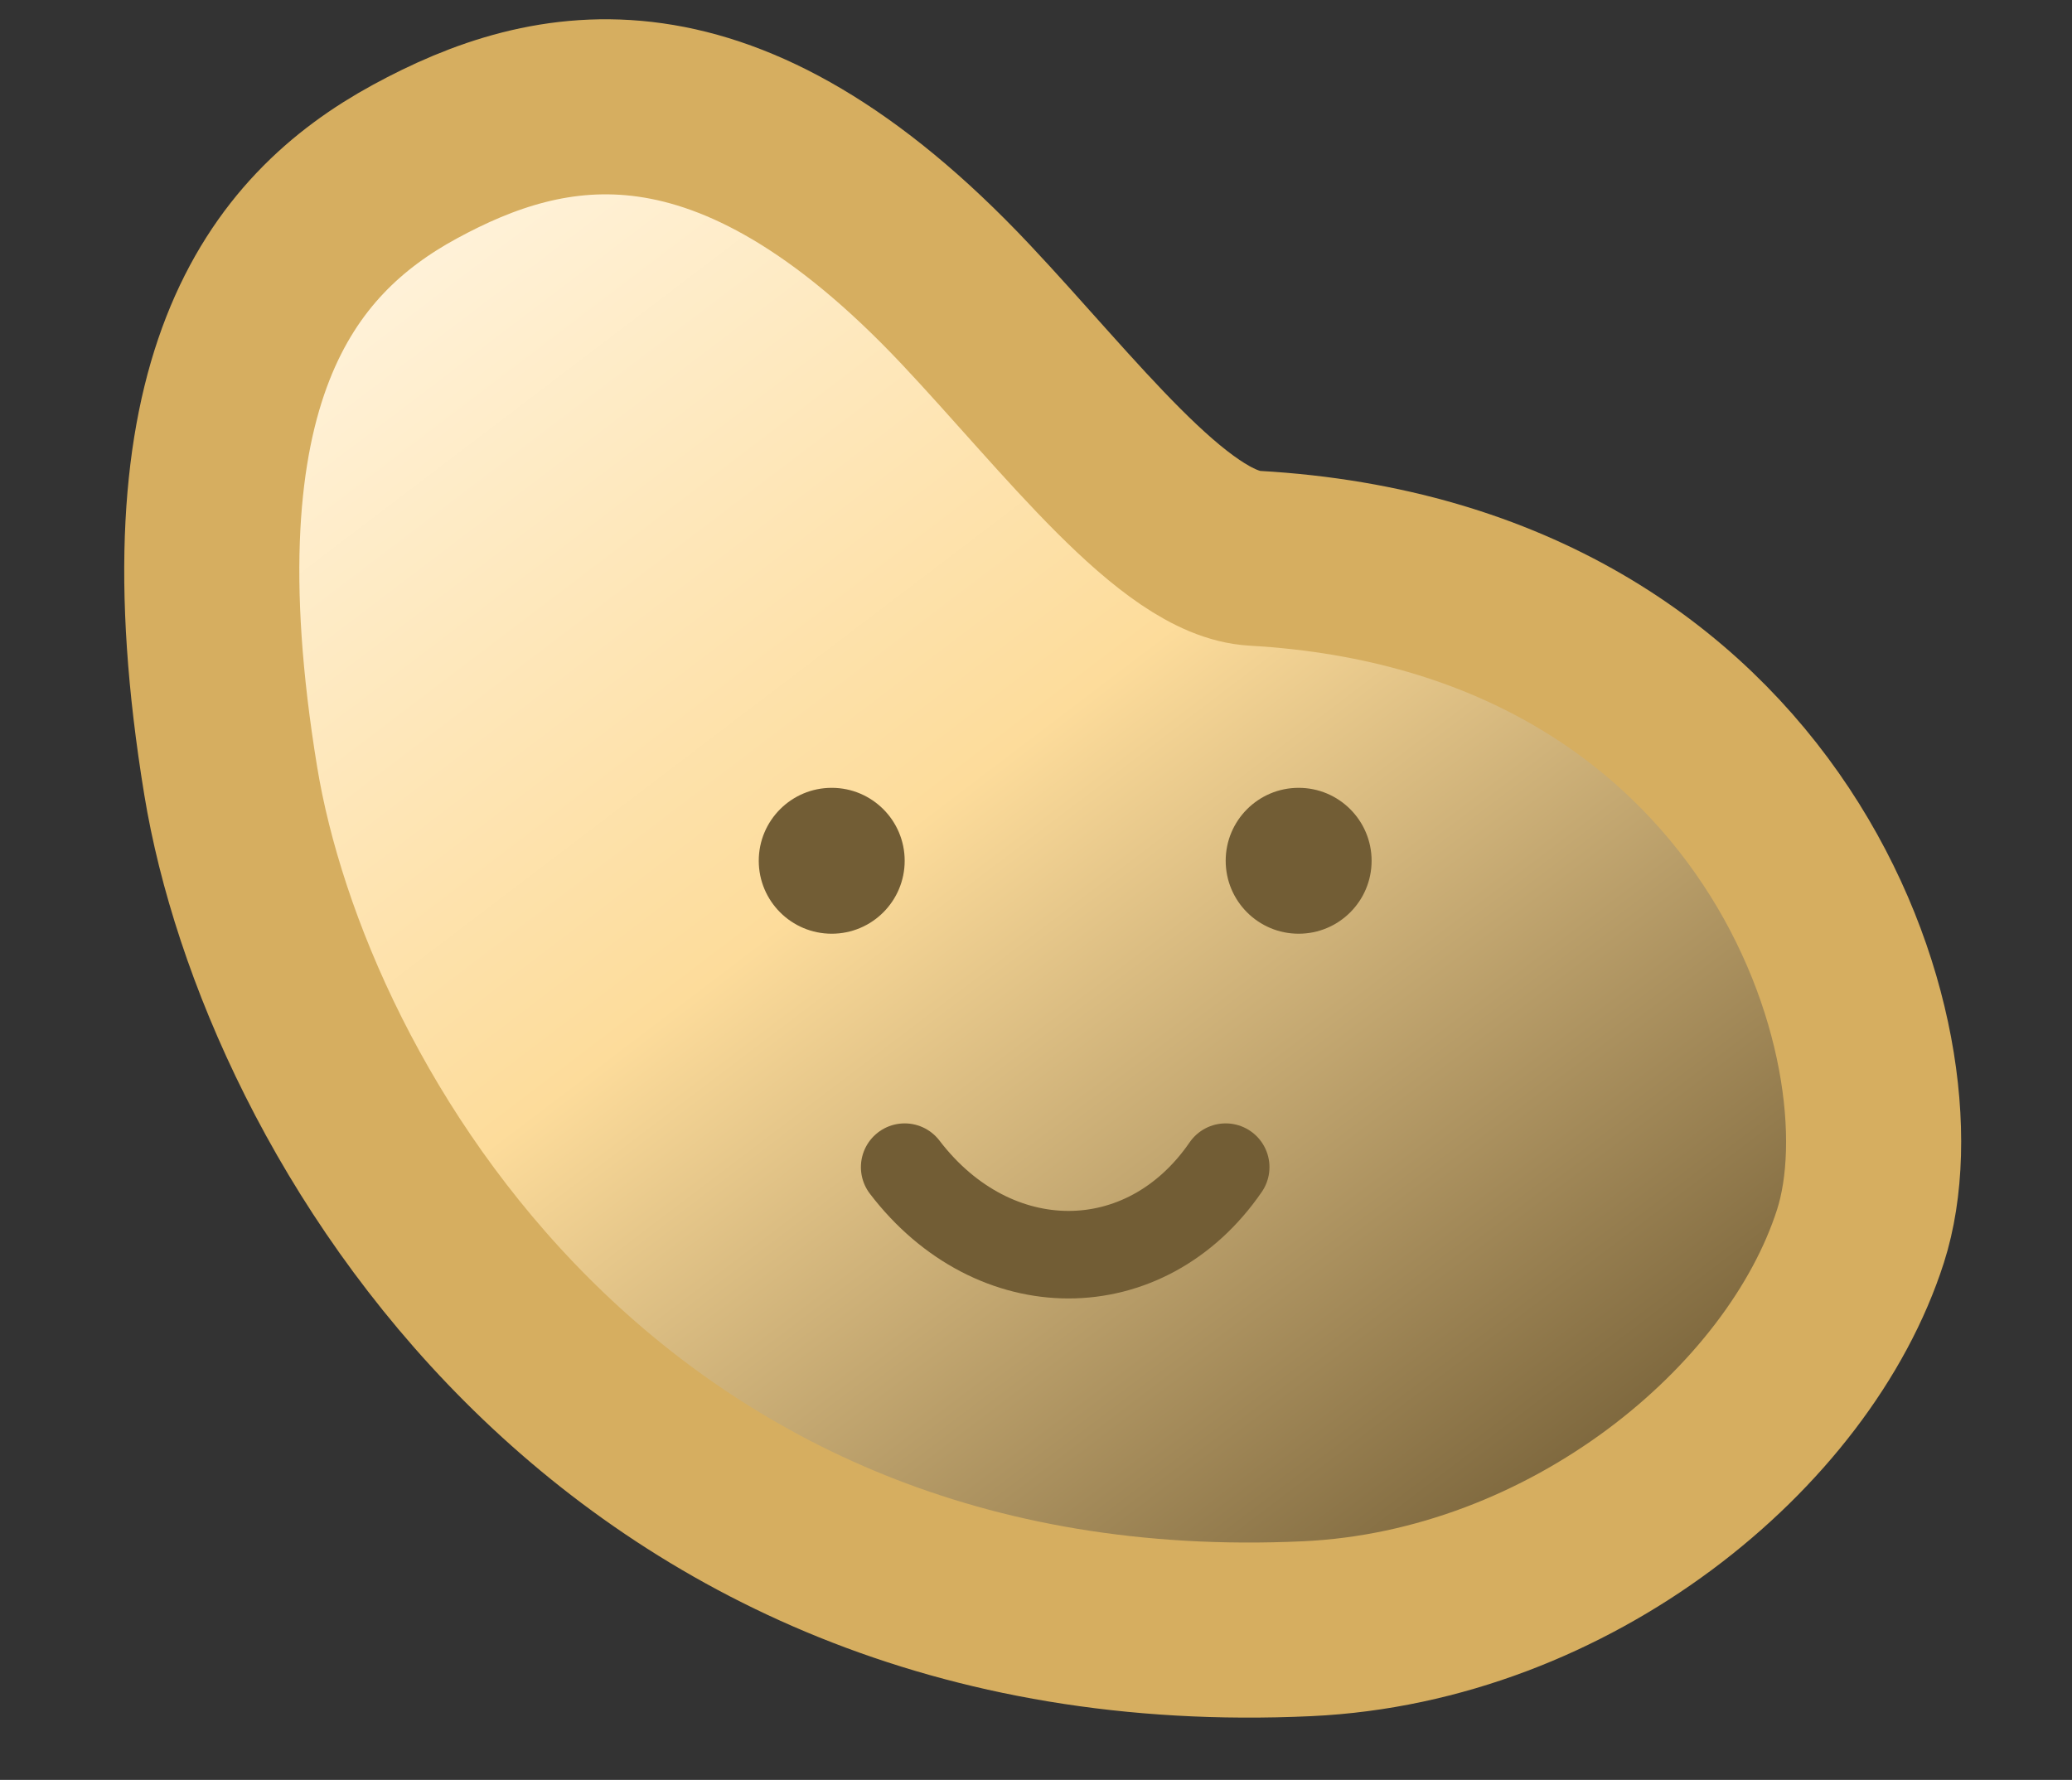 <svg width="71" height="61" viewBox="0 0 71 61" fill="none" xmlns="http://www.w3.org/2000/svg">
<rect x="0" y="0" width="71" height="61" fill="#333333" stroke="none"/>
<mask id="path-1-outside-1_161_2651" maskUnits="userSpaceOnUse" x="-4.823" y="-3.823" width="78.961" height="69.355" fill="black">
<rect fill="white" x="-4.823" y="-3.823" width="78.961" height="69.355"/>
<path d="M7.906 26.762C9.755 38.041 20.867 56.933 44.798 55.818C53.802 55.399 61.647 48.938 63.752 42.364C65.858 35.789 60.855 20.148 42.99 19.133C40.227 18.976 36.63 14.189 33.087 10.427C24.866 1.694 18.811 3.036 14.212 5.542C9.613 8.049 5.657 13.047 7.906 26.762Z"/>
</mask>
<path d="M7.906 26.762C9.755 38.041 20.867 56.933 44.798 55.818C53.802 55.399 61.647 48.938 63.752 42.364C65.858 35.789 60.855 20.148 42.99 19.133C40.227 18.976 36.63 14.189 33.087 10.427C24.866 1.694 18.811 3.036 14.212 5.542C9.613 8.049 5.657 13.047 7.906 26.762Z" fill="url(#paint0_linear_161_2651)"/>
<path d="M7.906 26.762C9.755 38.041 20.867 56.933 44.798 55.818C53.802 55.399 61.647 48.938 63.752 42.364C65.858 35.789 60.855 20.148 42.99 19.133C40.227 18.976 36.63 14.189 33.087 10.427C24.866 1.694 18.811 3.036 14.212 5.542C9.613 8.049 5.657 13.047 7.906 26.762Z" stroke="#D6AE60" stroke-width="6" mask="url(#path-1-outside-1_161_2651)"/>
<circle cx="28.5" cy="29.5" r="2.5" fill="#725D35"/>
<circle cx="44.5" cy="29.5" r="2.5" fill="#725D35"/>
<path d="M31 40C34.056 44 39.25 44 42 40" stroke="#725D35" stroke-width="3" stroke-linecap="round"/>
<defs>
<linearGradient id="paint0_linear_161_2651" x1="15.5" y1="7.5" x2="52" y2="55.5" gradientUnits="userSpaceOnUse">
<stop stop-color="#FFF2D9"/>
<stop offset="0.432" stop-color="#FDDC9B"/>
<stop offset="1" stop-color="#725D35"/>
</linearGradient>
</defs>
</svg>
